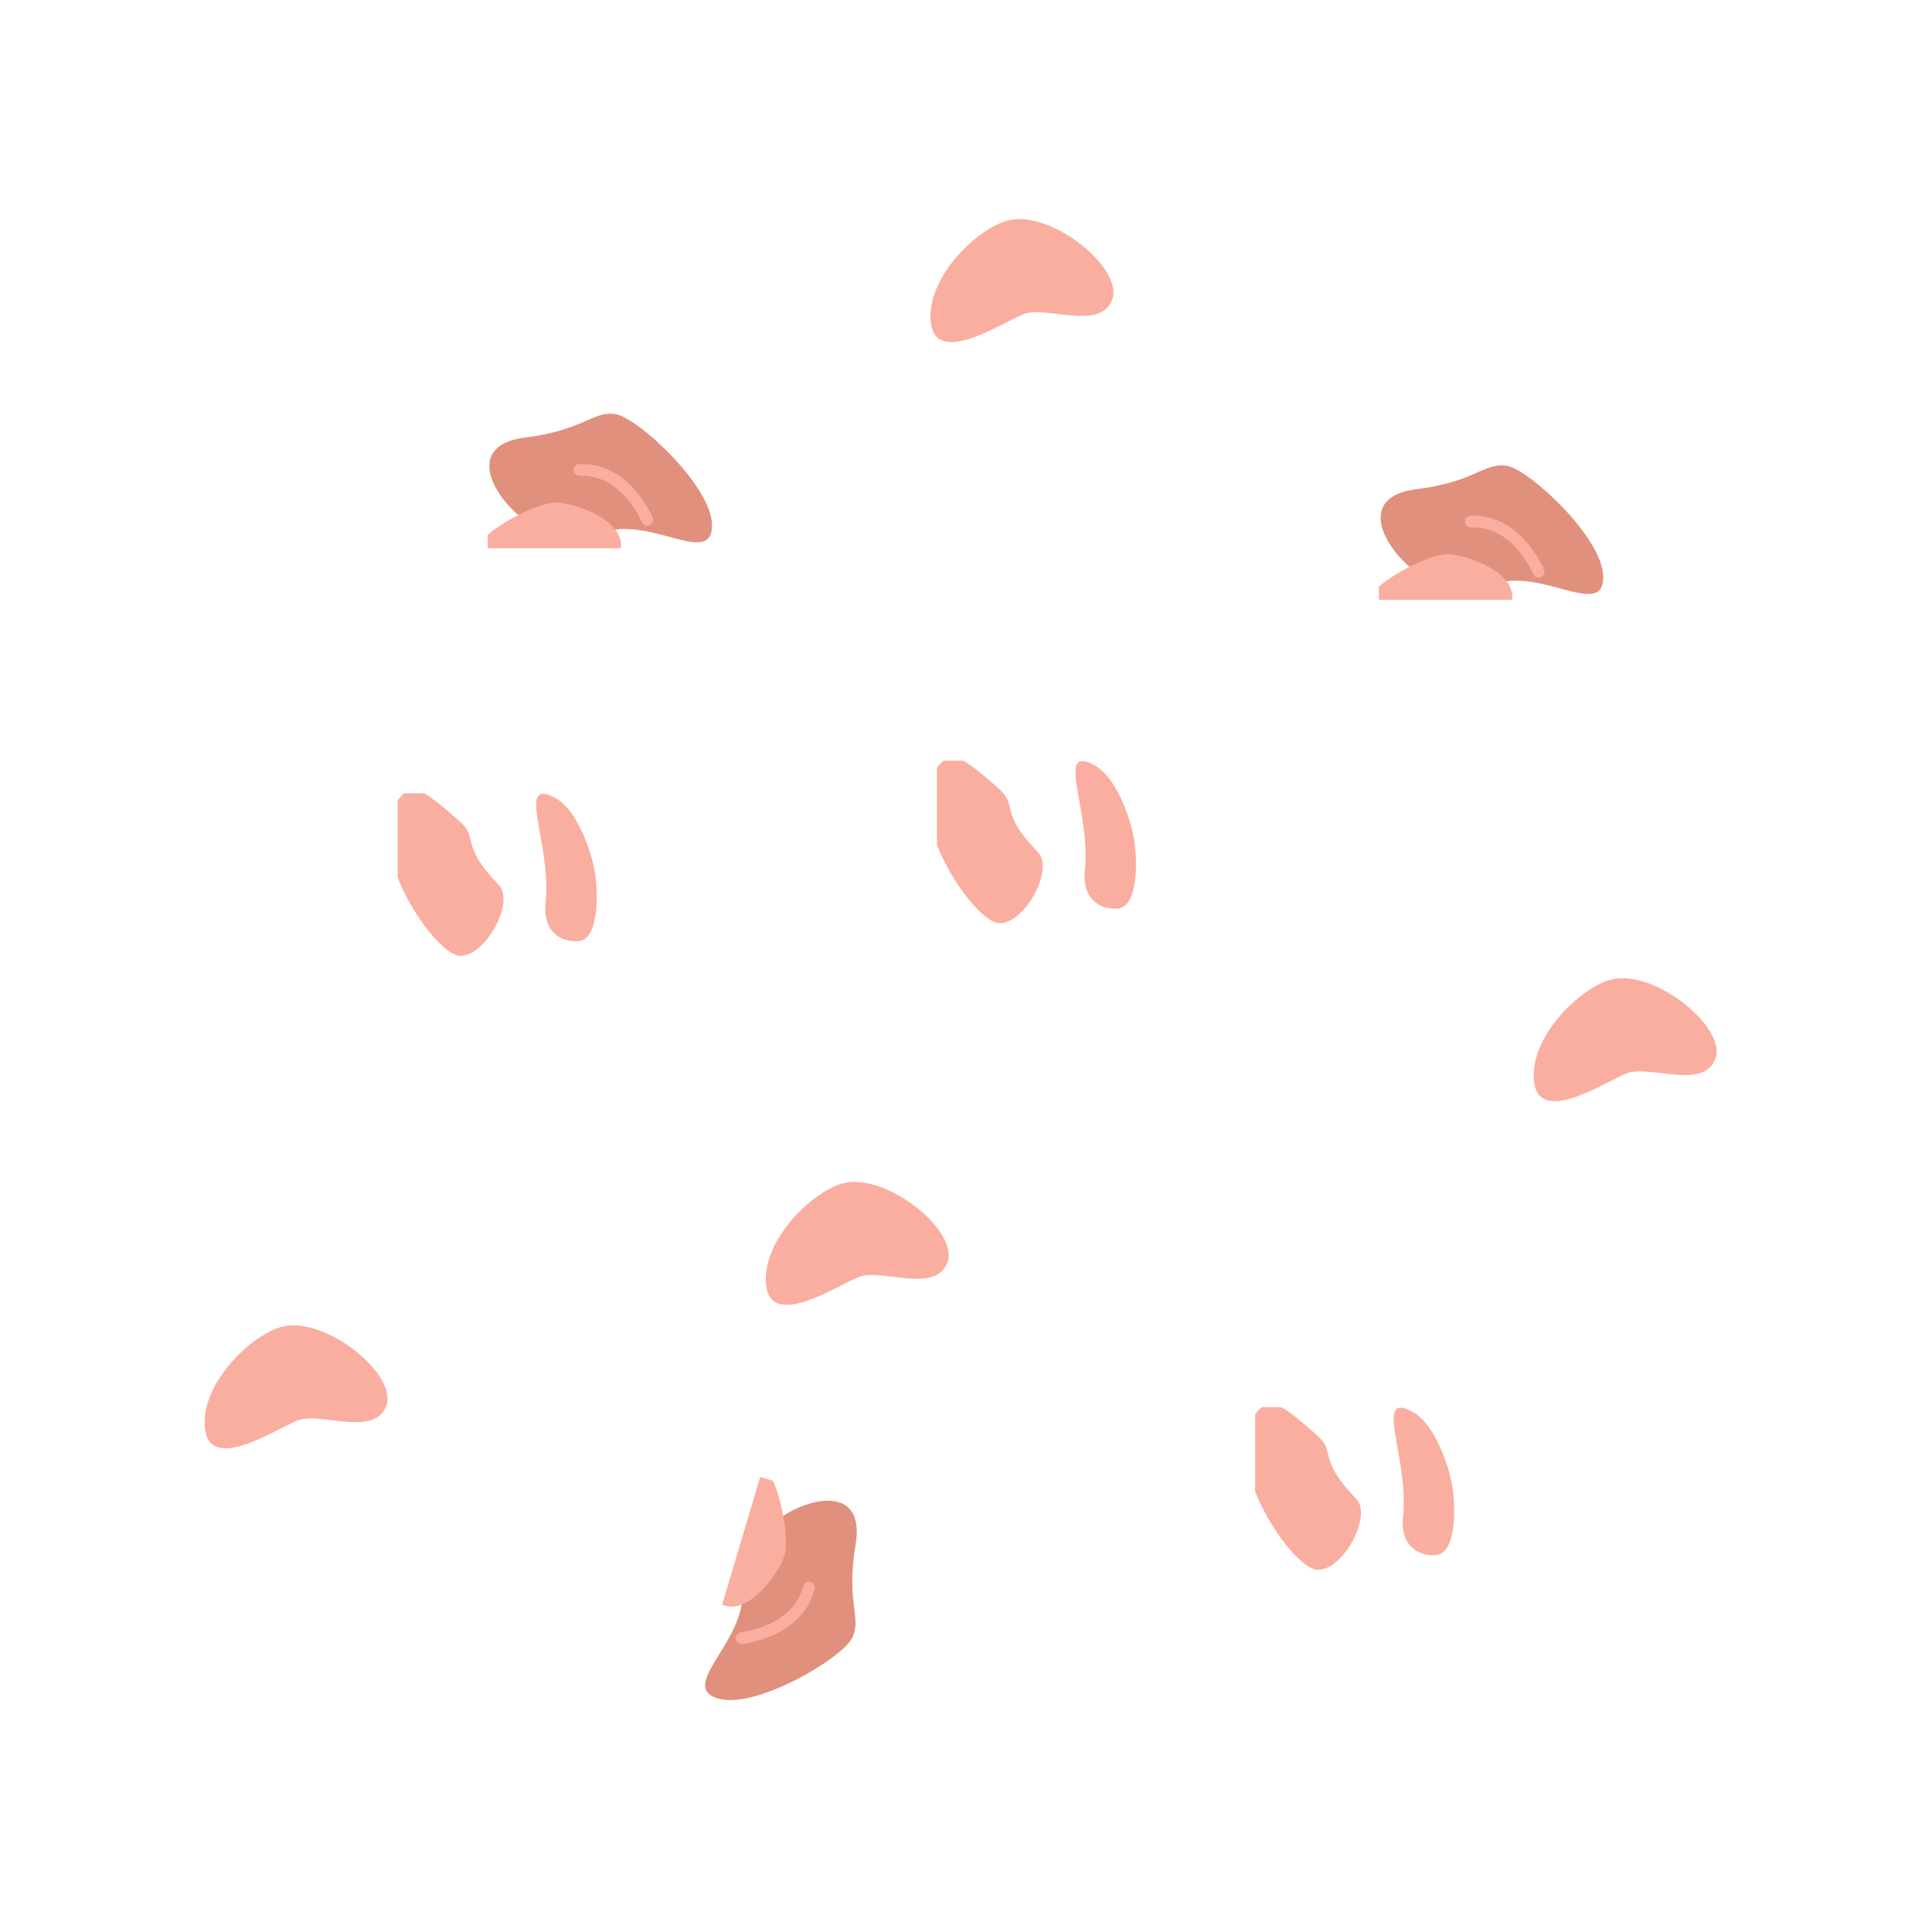 <svg xmlns="http://www.w3.org/2000/svg" xmlns:xlink="http://www.w3.org/1999/xlink" width="400" zoomAndPan="magnify" viewBox="0 0 300 300" height="400" preserveAspectRatio="xMidYMid meet" version="1.0"><defs><clipPath id="79849cd454"><path d="M 214.117 72 L 249 72 L 249 93 L 214.117 93 Z M 214.117 72 " clip-rule="nonzero"/></clipPath><clipPath id="367e8cf0a8"><path d="M 214.117 86 L 235 86 L 235 93.152 L 214.117 93.152 Z M 214.117 86 " clip-rule="nonzero"/></clipPath><clipPath id="1213677ae1"><path d="M 214.117 71.402 L 215 71.402 L 215 76 L 214.117 76 Z M 214.117 71.402 " clip-rule="nonzero"/></clipPath><clipPath id="9105f869c7"><path d="M 216 93 L 224 93 L 224 93.152 L 216 93.152 Z M 216 93 " clip-rule="nonzero"/></clipPath><clipPath id="8840fb90ef"><path d="M 61 202 L 64 202 L 64 230 L 61 230 Z M 61 202 " clip-rule="nonzero"/></clipPath><clipPath id="1b33bd76b8"><path d="M 30 205.555 L 61.316 202.145 L 63.914 226.004 L 32.598 229.414 Z M 30 205.555 " clip-rule="nonzero"/></clipPath><clipPath id="0d9a271464"><path d="M 72.113 204.703 L 61.207 239.012 L 23.324 226.973 L 34.23 192.664 Z M 72.113 204.703 " clip-rule="nonzero"/></clipPath><clipPath id="a25766ee96"><path d="M 168.398 181.848 L 130.23 301.926 L 11.578 264.211 L 49.75 144.129 Z M 168.398 181.848 " clip-rule="nonzero"/></clipPath><clipPath id="ac55a0007a"><path d="M 31 205 L 61 205 L 61 225 L 31 225 Z M 31 205 " clip-rule="nonzero"/></clipPath><clipPath id="b0ef8f8566"><path d="M 30 205.555 L 61.316 202.145 L 63.914 226.004 L 32.598 229.414 Z M 30 205.555 " clip-rule="nonzero"/></clipPath><clipPath id="b7feb2a0b5"><path d="M 72.113 204.703 L 61.207 239.012 L 23.324 226.973 L 34.23 192.664 Z M 72.113 204.703 " clip-rule="nonzero"/></clipPath><clipPath id="b213e416c1"><path d="M 168.398 181.848 L 130.23 301.926 L 11.578 264.211 L 49.75 144.129 Z M 168.398 181.848 " clip-rule="nonzero"/></clipPath><clipPath id="653509c9c7"><path d="M 57 227 L 64 227 L 64 230 L 57 230 Z M 57 227 " clip-rule="nonzero"/></clipPath><clipPath id="875b1133a7"><path d="M 30 205.555 L 61.316 202.145 L 63.914 226.004 L 32.598 229.414 Z M 30 205.555 " clip-rule="nonzero"/></clipPath><clipPath id="b115bf4e6e"><path d="M 72.113 204.703 L 61.207 239.012 L 23.324 226.973 L 34.23 192.664 Z M 72.113 204.703 " clip-rule="nonzero"/></clipPath><clipPath id="2563c31152"><path d="M 168.398 181.848 L 130.23 301.926 L 11.578 264.211 L 49.75 144.129 Z M 168.398 181.848 " clip-rule="nonzero"/></clipPath><clipPath id="9afd4d42a0"><path d="M 39 211 L 53 211 L 53 217 L 39 217 Z M 39 211 " clip-rule="nonzero"/></clipPath><clipPath id="6abcea08ef"><path d="M 30 205.555 L 61.316 202.145 L 63.914 226.004 L 32.598 229.414 Z M 30 205.555 " clip-rule="nonzero"/></clipPath><clipPath id="4a768cc4a6"><path d="M 72.113 204.703 L 61.207 239.012 L 23.324 226.973 L 34.23 192.664 Z M 72.113 204.703 " clip-rule="nonzero"/></clipPath><clipPath id="f2ee6b0431"><path d="M 168.398 181.848 L 130.23 301.926 L 11.578 264.211 L 49.75 144.129 Z M 168.398 181.848 " clip-rule="nonzero"/></clipPath><clipPath id="fa14e8135c"><path d="M 61.75 123.184 L 79 123.184 L 79 149 L 61.75 149 Z M 61.75 123.184 " clip-rule="nonzero"/></clipPath><clipPath id="941a563d15"><path d="M 107.055 127.559 L 90.984 163.914 L 51.199 146.324 L 67.27 109.969 Z M 107.055 127.559 " clip-rule="nonzero"/></clipPath><clipPath id="595a9b4379"><path d="M 221.781 84.598 L 168.406 205.324 L 48.363 152.25 L 101.738 31.523 Z M 221.781 84.598 " clip-rule="nonzero"/></clipPath><clipPath id="58770823fb"><path d="M 83 123.184 L 93 123.184 L 93 147 L 83 147 Z M 83 123.184 " clip-rule="nonzero"/></clipPath><clipPath id="6ed5bef7b2"><path d="M 107.055 127.559 L 90.984 163.914 L 51.199 146.324 L 67.27 109.969 Z M 107.055 127.559 " clip-rule="nonzero"/></clipPath><clipPath id="7e8c20b8d9"><path d="M 221.781 84.598 L 168.406 205.324 L 48.363 152.25 L 101.738 31.523 Z M 221.781 84.598 " clip-rule="nonzero"/></clipPath><clipPath id="63c53b1395"><path d="M 194.895 218.516 L 212 218.516 L 212 244 L 194.895 244 Z M 194.895 218.516 " clip-rule="nonzero"/></clipPath><clipPath id="6e9cbc858f"><path d="M 240.203 222.891 L 224.129 259.246 L 184.344 241.656 L 200.418 205.301 Z M 240.203 222.891 " clip-rule="nonzero"/></clipPath><clipPath id="5a09b21940"><path d="M 354.926 179.93 L 301.551 300.656 L 181.508 247.586 L 234.883 126.855 Z M 354.926 179.93 " clip-rule="nonzero"/></clipPath><clipPath id="f65075d894"><path d="M 216 218.516 L 226 218.516 L 226 242 L 216 242 Z M 216 218.516 " clip-rule="nonzero"/></clipPath><clipPath id="46feec4603"><path d="M 240.203 222.891 L 224.129 259.246 L 184.344 241.656 L 200.418 205.301 Z M 240.203 222.891 " clip-rule="nonzero"/></clipPath><clipPath id="c4868b9afd"><path d="M 354.926 179.93 L 301.551 300.656 L 181.508 247.586 L 234.883 126.855 Z M 354.926 179.93 " clip-rule="nonzero"/></clipPath><clipPath id="c4bb6e2bcb"><path d="M 109 233 L 134 233 L 134 264 L 109 264 Z M 109 233 " clip-rule="nonzero"/></clipPath><clipPath id="5b897e1e94"><path d="M 138.887 235.562 L 128.602 270.062 L 107.758 263.848 L 118.043 229.348 Z M 138.887 235.562 " clip-rule="nonzero"/></clipPath><clipPath id="922557a278"><path d="M 139.105 235.516 L 128.605 270.734 L 107.043 264.305 L 117.543 229.086 Z M 139.105 235.516 " clip-rule="nonzero"/></clipPath><clipPath id="5ac030e7a8"><path d="M 202.18 175.918 L 169.613 285.168 L 61.086 252.816 L 93.648 143.566 Z M 202.18 175.918 " clip-rule="nonzero"/></clipPath><clipPath id="e9216d4ef1"><path d="M 107 229 L 123 229 L 123 250 L 107 250 Z M 107 229 " clip-rule="nonzero"/></clipPath><clipPath id="c223d92e4e"><path d="M 138.887 235.562 L 128.602 270.062 L 107.758 263.848 L 118.043 229.348 Z M 138.887 235.562 " clip-rule="nonzero"/></clipPath><clipPath id="d7c81bfff3"><path d="M 139.105 235.516 L 128.605 270.734 L 107.043 264.305 L 117.543 229.086 Z M 139.105 235.516 " clip-rule="nonzero"/></clipPath><clipPath id="b91f792912"><path d="M 202.18 175.918 L 169.613 285.168 L 61.086 252.816 L 93.648 143.566 Z M 202.18 175.918 " clip-rule="nonzero"/></clipPath><clipPath id="7d7a389c4f"><path d="M 136 229 L 139 229 L 139 244 L 136 244 Z M 136 229 " clip-rule="nonzero"/></clipPath><clipPath id="61b4819365"><path d="M 138.887 235.562 L 128.602 270.062 L 107.758 263.848 L 118.043 229.348 Z M 138.887 235.562 " clip-rule="nonzero"/></clipPath><clipPath id="d0bb8549ac"><path d="M 139.105 235.516 L 128.605 270.734 L 107.043 264.305 L 117.543 229.086 Z M 139.105 235.516 " clip-rule="nonzero"/></clipPath><clipPath id="04cc028e7b"><path d="M 202.18 175.918 L 169.613 285.168 L 61.086 252.816 L 93.648 143.566 Z M 202.18 175.918 " clip-rule="nonzero"/></clipPath><clipPath id="6180382411"><path d="M 107 229 L 116 229 L 116 238 L 107 238 Z M 107 229 " clip-rule="nonzero"/></clipPath><clipPath id="a050f6ced4"><path d="M 138.887 235.562 L 128.602 270.062 L 107.758 263.848 L 118.043 229.348 Z M 138.887 235.562 " clip-rule="nonzero"/></clipPath><clipPath id="49d06ec1e3"><path d="M 139.105 235.516 L 128.605 270.734 L 107.043 264.305 L 117.543 229.086 Z M 139.105 235.516 " clip-rule="nonzero"/></clipPath><clipPath id="3c4ec4799a"><path d="M 202.18 175.918 L 169.613 285.168 L 61.086 252.816 L 93.648 143.566 Z M 202.18 175.918 " clip-rule="nonzero"/></clipPath><clipPath id="0f12311843"><path d="M 114 245 L 127 245 L 127 256 L 114 256 Z M 114 245 " clip-rule="nonzero"/></clipPath><clipPath id="d36b87452f"><path d="M 138.887 235.562 L 128.602 270.062 L 107.758 263.848 L 118.043 229.348 Z M 138.887 235.562 " clip-rule="nonzero"/></clipPath><clipPath id="bf69211f7a"><path d="M 139.105 235.516 L 128.605 270.734 L 107.043 264.305 L 117.543 229.086 Z M 139.105 235.516 " clip-rule="nonzero"/></clipPath><clipPath id="47011f8bc9"><path d="M 202.18 175.918 L 169.613 285.168 L 61.086 252.816 L 93.648 143.566 Z M 202.18 175.918 " clip-rule="nonzero"/></clipPath><clipPath id="a5f31c8efd"><path d="M 148 179 L 152 179 L 152 208 L 148 208 Z M 148 179 " clip-rule="nonzero"/></clipPath><clipPath id="44444149f7"><path d="M 117.137 183.285 L 148.453 179.875 L 151.051 203.734 L 119.738 207.145 Z M 117.137 183.285 " clip-rule="nonzero"/></clipPath><clipPath id="4c0650314b"><path d="M 159.25 182.434 L 148.344 216.742 L 110.465 204.699 L 121.367 170.391 Z M 159.25 182.434 " clip-rule="nonzero"/></clipPath><clipPath id="be8f997550"><path d="M 255.539 159.574 L 217.367 279.656 L 98.719 241.938 L 136.887 121.859 Z M 255.539 159.574 " clip-rule="nonzero"/></clipPath><clipPath id="5699b974d8"><path d="M 118 183 L 148 183 L 148 203 L 118 203 Z M 118 183 " clip-rule="nonzero"/></clipPath><clipPath id="9bba876484"><path d="M 117.137 183.285 L 148.453 179.875 L 151.051 203.734 L 119.738 207.145 Z M 117.137 183.285 " clip-rule="nonzero"/></clipPath><clipPath id="dd39909061"><path d="M 159.25 182.434 L 148.344 216.742 L 110.465 204.699 L 121.367 170.391 Z M 159.25 182.434 " clip-rule="nonzero"/></clipPath><clipPath id="e920b1c214"><path d="M 255.539 159.574 L 217.367 279.656 L 98.719 241.938 L 136.887 121.859 Z M 255.539 159.574 " clip-rule="nonzero"/></clipPath><clipPath id="a6a1d15191"><path d="M 145 205 L 152 205 L 152 208 L 145 208 Z M 145 205 " clip-rule="nonzero"/></clipPath><clipPath id="bb84eba07f"><path d="M 117.137 183.285 L 148.453 179.875 L 151.051 203.734 L 119.738 207.145 Z M 117.137 183.285 " clip-rule="nonzero"/></clipPath><clipPath id="b9529b299d"><path d="M 159.25 182.434 L 148.344 216.742 L 110.465 204.699 L 121.367 170.391 Z M 159.25 182.434 " clip-rule="nonzero"/></clipPath><clipPath id="436c63d22e"><path d="M 255.539 159.574 L 217.367 279.656 L 98.719 241.938 L 136.887 121.859 Z M 255.539 159.574 " clip-rule="nonzero"/></clipPath><clipPath id="e80940de9e"><path d="M 151 181 L 152 181 L 152 195 L 151 195 Z M 151 181 " clip-rule="nonzero"/></clipPath><clipPath id="dff01d774b"><path d="M 117.137 183.285 L 148.453 179.875 L 151.051 203.734 L 119.738 207.145 Z M 117.137 183.285 " clip-rule="nonzero"/></clipPath><clipPath id="6cf4c5e245"><path d="M 159.25 182.434 L 148.344 216.742 L 110.465 204.699 L 121.367 170.391 Z M 159.25 182.434 " clip-rule="nonzero"/></clipPath><clipPath id="c8dfb91adf"><path d="M 255.539 159.574 L 217.367 279.656 L 98.719 241.938 L 136.887 121.859 Z M 255.539 159.574 " clip-rule="nonzero"/></clipPath><clipPath id="82e12c2e46"><path d="M 127 189 L 141 189 L 141 195 L 127 195 Z M 127 189 " clip-rule="nonzero"/></clipPath><clipPath id="303c072baa"><path d="M 117.137 183.285 L 148.453 179.875 L 151.051 203.734 L 119.738 207.145 Z M 117.137 183.285 " clip-rule="nonzero"/></clipPath><clipPath id="2f915a01b6"><path d="M 159.25 182.434 L 148.344 216.742 L 110.465 204.699 L 121.367 170.391 Z M 159.25 182.434 " clip-rule="nonzero"/></clipPath><clipPath id="9121550e5f"><path d="M 255.539 159.574 L 217.367 279.656 L 98.719 241.938 L 136.887 121.859 Z M 255.539 159.574 " clip-rule="nonzero"/></clipPath><clipPath id="6f8267d523"><path d="M 267 148 L 271 148 L 271 176 L 267 176 Z M 267 148 " clip-rule="nonzero"/></clipPath><clipPath id="f4cc76717b"><path d="M 236.379 151.656 L 267.695 148.246 L 270.293 172.105 L 238.977 175.516 Z M 236.379 151.656 " clip-rule="nonzero"/></clipPath><clipPath id="c281f69726"><path d="M 278.492 150.805 L 267.586 185.113 L 229.703 173.074 L 240.609 138.766 Z M 278.492 150.805 " clip-rule="nonzero"/></clipPath><clipPath id="a461ebf2dd"><path d="M 374.777 127.949 L 336.609 248.027 L 217.957 210.312 L 256.129 90.234 Z M 374.777 127.949 " clip-rule="nonzero"/></clipPath><clipPath id="4e39d115a9"><path d="M 238 151 L 267 151 L 267 171 L 238 171 Z M 238 151 " clip-rule="nonzero"/></clipPath><clipPath id="bb1c8ab81c"><path d="M 236.379 151.656 L 267.695 148.246 L 270.293 172.105 L 238.977 175.516 Z M 236.379 151.656 " clip-rule="nonzero"/></clipPath><clipPath id="7f369fa26d"><path d="M 278.492 150.805 L 267.586 185.113 L 229.703 173.074 L 240.609 138.766 Z M 278.492 150.805 " clip-rule="nonzero"/></clipPath><clipPath id="3bc8c9e46d"><path d="M 374.777 127.949 L 336.609 248.027 L 217.957 210.312 L 256.129 90.234 Z M 374.777 127.949 " clip-rule="nonzero"/></clipPath><clipPath id="f6bfe4bc6c"><path d="M 264 173 L 271 173 L 271 176 L 264 176 Z M 264 173 " clip-rule="nonzero"/></clipPath><clipPath id="a7f8c0d176"><path d="M 236.379 151.656 L 267.695 148.246 L 270.293 172.105 L 238.977 175.516 Z M 236.379 151.656 " clip-rule="nonzero"/></clipPath><clipPath id="acae17fd0c"><path d="M 278.492 150.805 L 267.586 185.113 L 229.703 173.074 L 240.609 138.766 Z M 278.492 150.805 " clip-rule="nonzero"/></clipPath><clipPath id="845cea2f0a"><path d="M 374.777 127.949 L 336.609 248.027 L 217.957 210.312 L 256.129 90.234 Z M 374.777 127.949 " clip-rule="nonzero"/></clipPath><clipPath id="efccf4f441"><path d="M 270 149 L 271 149 L 271 164 L 270 164 Z M 270 149 " clip-rule="nonzero"/></clipPath><clipPath id="89580bc878"><path d="M 236.379 151.656 L 267.695 148.246 L 270.293 172.105 L 238.977 175.516 Z M 236.379 151.656 " clip-rule="nonzero"/></clipPath><clipPath id="1f5684a81b"><path d="M 278.492 150.805 L 267.586 185.113 L 229.703 173.074 L 240.609 138.766 Z M 278.492 150.805 " clip-rule="nonzero"/></clipPath><clipPath id="219f5f30ed"><path d="M 374.777 127.949 L 336.609 248.027 L 217.957 210.312 L 256.129 90.234 Z M 374.777 127.949 " clip-rule="nonzero"/></clipPath><clipPath id="bed78e75e6"><path d="M 246 157 L 260 157 L 260 163 L 246 163 Z M 246 157 " clip-rule="nonzero"/></clipPath><clipPath id="7cd8db56e3"><path d="M 236.379 151.656 L 267.695 148.246 L 270.293 172.105 L 238.977 175.516 Z M 236.379 151.656 " clip-rule="nonzero"/></clipPath><clipPath id="fc2f308297"><path d="M 278.492 150.805 L 267.586 185.113 L 229.703 173.074 L 240.609 138.766 Z M 278.492 150.805 " clip-rule="nonzero"/></clipPath><clipPath id="103752f38c"><path d="M 374.777 127.949 L 336.609 248.027 L 217.957 210.312 L 256.129 90.234 Z M 374.777 127.949 " clip-rule="nonzero"/></clipPath><clipPath id="640c8820df"><path d="M 173 30 L 177 30 L 177 58 L 173 58 Z M 173 30 " clip-rule="nonzero"/></clipPath><clipPath id="f3f6fa9007"><path d="M 142.711 33.781 L 174.027 30.371 L 176.625 54.23 L 145.312 57.641 Z M 142.711 33.781 " clip-rule="nonzero"/></clipPath><clipPath id="6b66a7d3be"><path d="M 184.824 32.93 L 173.918 67.238 L 136.035 55.195 L 146.941 20.887 Z M 184.824 32.93 " clip-rule="nonzero"/></clipPath><clipPath id="8a9d324a0b"><path d="M 281.113 10.07 L 242.941 130.152 L 124.293 92.434 L 162.461 -27.645 Z M 281.113 10.07 " clip-rule="nonzero"/></clipPath><clipPath id="ff33646b01"><path d="M 144 34 L 173 34 L 173 54 L 144 54 Z M 144 34 " clip-rule="nonzero"/></clipPath><clipPath id="cd6a8b2314"><path d="M 142.711 33.781 L 174.027 30.371 L 176.625 54.23 L 145.312 57.641 Z M 142.711 33.781 " clip-rule="nonzero"/></clipPath><clipPath id="49be44018c"><path d="M 184.824 32.93 L 173.918 67.238 L 136.035 55.195 L 146.941 20.887 Z M 184.824 32.93 " clip-rule="nonzero"/></clipPath><clipPath id="0b0efd1f9f"><path d="M 281.113 10.07 L 242.941 130.152 L 124.293 92.434 L 162.461 -27.645 Z M 281.113 10.07 " clip-rule="nonzero"/></clipPath><clipPath id="403098521e"><path d="M 170 55 L 177 55 L 177 58 L 170 58 Z M 170 55 " clip-rule="nonzero"/></clipPath><clipPath id="57aab554c5"><path d="M 142.711 33.781 L 174.027 30.371 L 176.625 54.23 L 145.312 57.641 Z M 142.711 33.781 " clip-rule="nonzero"/></clipPath><clipPath id="60d5768941"><path d="M 184.824 32.93 L 173.918 67.238 L 136.035 55.195 L 146.941 20.887 Z M 184.824 32.93 " clip-rule="nonzero"/></clipPath><clipPath id="595b79e9a8"><path d="M 281.113 10.07 L 242.941 130.152 L 124.293 92.434 L 162.461 -27.645 Z M 281.113 10.07 " clip-rule="nonzero"/></clipPath><clipPath id="eaf278bc26"><path d="M 176 31 L 177 31 L 177 46 L 176 46 Z M 176 31 " clip-rule="nonzero"/></clipPath><clipPath id="2b6068fbad"><path d="M 142.711 33.781 L 174.027 30.371 L 176.625 54.23 L 145.312 57.641 Z M 142.711 33.781 " clip-rule="nonzero"/></clipPath><clipPath id="3552f18c3a"><path d="M 184.824 32.93 L 173.918 67.238 L 136.035 55.195 L 146.941 20.887 Z M 184.824 32.93 " clip-rule="nonzero"/></clipPath><clipPath id="e11b6f18ce"><path d="M 281.113 10.07 L 242.941 130.152 L 124.293 92.434 L 162.461 -27.645 Z M 281.113 10.07 " clip-rule="nonzero"/></clipPath><clipPath id="e0b123a93a"><path d="M 152 39 L 166 39 L 166 45 L 152 45 Z M 152 39 " clip-rule="nonzero"/></clipPath><clipPath id="be6cd6e4f0"><path d="M 142.711 33.781 L 174.027 30.371 L 176.625 54.23 L 145.312 57.641 Z M 142.711 33.781 " clip-rule="nonzero"/></clipPath><clipPath id="8b98af7123"><path d="M 184.824 32.93 L 173.918 67.238 L 136.035 55.195 L 146.941 20.887 Z M 184.824 32.93 " clip-rule="nonzero"/></clipPath><clipPath id="775876ccde"><path d="M 281.113 10.07 L 242.941 130.152 L 124.293 92.434 L 162.461 -27.645 Z M 281.113 10.07 " clip-rule="nonzero"/></clipPath><clipPath id="199642fdcd"><path d="M 75.727 64 L 111 64 L 111 85 L 75.727 85 Z M 75.727 64 " clip-rule="nonzero"/></clipPath><clipPath id="228688e8bb"><path d="M 75.727 78 L 97 78 L 97 85.129 L 75.727 85.129 Z M 75.727 78 " clip-rule="nonzero"/></clipPath><clipPath id="a1d09a8fcd"><path d="M 75.727 63.379 L 76 63.379 L 76 68 L 75.727 68 Z M 75.727 63.379 " clip-rule="nonzero"/></clipPath><clipPath id="2a592c0e45"><path d="M 145.484 118.109 L 162 118.109 L 162 144 L 145.484 144 Z M 145.484 118.109 " clip-rule="nonzero"/></clipPath><clipPath id="2c3b3978c8"><path d="M 190.793 122.488 L 174.719 158.844 L 134.934 141.254 L 151.008 104.898 Z M 190.793 122.488 " clip-rule="nonzero"/></clipPath><clipPath id="72e5b05841"><path d="M 305.516 79.523 L 252.141 200.254 L 132.098 147.18 L 185.473 26.453 Z M 305.516 79.523 " clip-rule="nonzero"/></clipPath><clipPath id="f99b426b03"><path d="M 167 118.109 L 177 118.109 L 177 142 L 167 142 Z M 167 118.109 " clip-rule="nonzero"/></clipPath><clipPath id="79a8382820"><path d="M 190.793 122.488 L 174.719 158.844 L 134.934 141.254 L 151.008 104.898 Z M 190.793 122.488 " clip-rule="nonzero"/></clipPath><clipPath id="8ffb382fbf"><path d="M 305.516 79.523 L 252.141 200.254 L 132.098 147.18 L 185.473 26.453 Z M 305.516 79.523 " clip-rule="nonzero"/></clipPath></defs><g clip-path="url(#79849cd454)"><path fill="#e1907d" d="M 233.945 72.32 C 230.5 71.793 228.98 74.84 219.992 75.953 C 211 77.066 214.504 84.273 218.875 88.008 L 233.93 90.262 L 233.934 90.262 C 235.84 90.008 237.836 90.301 239.73 90.73 C 244.723 91.867 248.992 93.965 248.949 89.547 C 248.891 83.453 237.391 72.848 233.945 72.32 Z M 233.945 72.32 " fill-opacity="1" fill-rule="nonzero"/></g><g clip-path="url(#367e8cf0a8)"><path fill="#faae9f" d="M 217.641 107.066 C 214.094 110.848 208.184 109.746 207.129 107.066 C 205.734 103.5 212.125 92.969 214.094 91.117 C 215.047 90.227 216.891 89.02 218.875 88.008 C 221 86.922 223.281 86.062 224.777 86.062 C 226.719 86.062 231.848 87.562 233.93 90.262 L 233.934 90.262 C 234.957 91.586 235.246 93.203 234.062 95.07 C 230.473 100.738 224.691 99.551 217.641 107.066 Z M 217.641 107.066 " fill-opacity="1" fill-rule="nonzero"/></g><g clip-path="url(#1213677ae1)"><path fill="#faae9f" d="M 214.383 68.648 C 214.449 69.562 211.945 72.145 208.734 75.348 L 208.73 75.348 C 202.941 62.719 208.363 44.484 202.219 43.945 C 204.078 42.039 206.418 39.902 209.281 37.5 C 210.105 36.805 210.816 36.094 211.367 35.383 C 212.793 37.691 210.602 47.574 210.602 53.887 C 210.602 60.199 214.223 66.418 214.383 68.648 Z M 214.383 68.648 " fill-opacity="1" fill-rule="nonzero"/></g><g clip-path="url(#9105f869c7)"><path fill="#e1907d" d="M 221.609 93.816 C 216.723 98.555 216.258 103.066 216.414 105.336 C 216.445 105.812 216.844 106.18 217.316 106.18 C 217.336 106.18 217.355 106.18 217.379 106.18 C 217.879 106.145 218.254 105.711 218.219 105.211 C 218.082 103.258 218.508 99.352 222.867 95.121 C 223.227 94.773 223.238 94.199 222.891 93.836 C 222.543 93.477 221.969 93.469 221.609 93.816 Z M 221.609 93.816 " fill-opacity="1" fill-rule="nonzero"/></g><path fill="#faae9f" d="M 239.738 88.363 C 238.215 85.176 234.707 79.859 228.336 80.082 C 227.836 80.102 227.445 80.523 227.465 81.023 C 227.48 81.523 227.895 81.914 228.402 81.898 C 233.734 81.711 236.773 86.359 238.105 89.148 C 238.262 89.477 238.586 89.664 238.922 89.664 C 239.055 89.664 239.188 89.637 239.316 89.574 C 239.766 89.359 239.957 88.816 239.738 88.363 Z M 239.738 88.363 " fill-opacity="1" fill-rule="nonzero"/><g clip-path="url(#8840fb90ef)"><g clip-path="url(#1b33bd76b8)"><g clip-path="url(#0d9a271464)"><g clip-path="url(#a25766ee96)"><path fill="#e1907d" d="M 136.164 255.672 C 113.758 242.414 89.473 224.355 64.203 203.762 C 62.078 202.359 60.609 201.414 61.125 199.438 C 61.422 198.293 61.766 197.215 62.148 196.195 C 66.992 183.168 77.938 179.867 82.328 177.16 C 87.062 174.242 101.184 166.957 103.984 166.133 C 106.785 165.309 116.426 166.156 135.562 172.238 C 141.277 174.055 146.348 179.246 148.676 182.055 C 149.535 183.09 150.023 183.805 150.023 183.895 C 150.082 190.785 150.332 208.828 150.332 208.828 C 150.332 208.828 144.746 231.918 146.34 240.746 C 147.508 247.203 140.887 254.113 136.164 255.672 Z M 136.164 255.672 " fill-opacity="1" fill-rule="nonzero"/></g></g></g></g><g clip-path="url(#ac55a0007a)"><g clip-path="url(#b0ef8f8566)"><g clip-path="url(#b7feb2a0b5)"><g clip-path="url(#b213e416c1)"><path fill="#faae9f" d="M 46.18 220.578 C 42.684 222.008 32.52 228.781 31.816 221.75 C 31.109 214.723 39.289 207.012 43.984 205.965 C 50.754 204.453 61.934 213.602 59.949 218.406 C 57.965 223.211 49.676 219.152 46.18 220.578 Z M 46.18 220.578 " fill-opacity="1" fill-rule="nonzero"/></g></g></g></g><g clip-path="url(#653509c9c7)"><g clip-path="url(#875b1133a7)"><g clip-path="url(#b115bf4e6e)"><g clip-path="url(#2563c31152)"><path fill="#faae9f" d="M 58.965 238.41 C 56.191 233.414 59.324 227.551 62.484 227.336 C 66.691 227.051 75.582 237.289 76.859 239.984 C 77.477 241.281 78.121 243.629 78.52 246.051 C 78.945 248.652 79.082 251.344 78.582 252.922 C 77.93 254.965 74.641 259.867 71.113 261.164 C 69.383 261.805 67.594 261.57 66.035 259.703 C 61.297 254.031 64.477 248.34 58.965 238.41 Z M 58.965 238.41 " fill-opacity="1" fill-rule="nonzero"/></g></g></g></g><g clip-path="url(#9afd4d42a0)"><g clip-path="url(#6abcea08ef)"><g clip-path="url(#4a768cc4a6)"><g clip-path="url(#f2ee6b0431)"><path fill="#faae9f" d="M 41.57 216.203 C 45.91 212.844 46.316 213.066 51.297 215.797 L 51.398 215.855 C 51.883 216.121 52.492 215.941 52.754 215.457 C 53.02 214.973 52.844 214.363 52.359 214.098 L 52.258 214.043 C 46.863 211.086 45.543 210.602 40.352 214.621 C 40.184 214.75 40.07 214.922 40.012 215.109 C 39.914 215.41 39.965 215.754 40.172 216.023 C 40.508 216.461 41.137 216.539 41.57 216.203 Z M 41.57 216.203 " fill-opacity="1" fill-rule="nonzero"/></g></g></g></g><g clip-path="url(#fa14e8135c)"><g clip-path="url(#941a563d15)"><g clip-path="url(#595a9b4379)"><path fill="#faae9f" d="M 71.418 148.418 C 67.48 148.266 57.082 132.547 61.07 125.398 C 63.625 120.82 65.504 122.426 71.238 127.418 C 74.52 130.273 71.227 130.996 77.445 137.406 C 80.016 140.062 75.363 148.574 71.418 148.418 Z M 71.418 148.418 " fill-opacity="1" fill-rule="nonzero"/></g></g></g><g clip-path="url(#58770823fb)"><g clip-path="url(#6ed5bef7b2)"><g clip-path="url(#7e8c20b8d9)"><path fill="#faae9f" d="M 89.816 146.148 C 86.773 146.355 84.25 144.352 84.715 140.18 C 85.727 131.09 79.867 120.258 86.402 124.016 C 89.602 125.855 91.938 132.281 92.43 135.828 C 92.922 139.371 92.859 145.941 89.816 146.148 Z M 89.816 146.148 " fill-opacity="1" fill-rule="nonzero"/></g></g></g><g clip-path="url(#63c53b1395)"><g clip-path="url(#6e9cbc858f)"><g clip-path="url(#5a09b21940)"><path fill="#faae9f" d="M 204.566 243.754 C 200.625 243.602 190.23 227.883 194.215 220.734 C 196.77 216.152 198.648 217.762 204.383 222.754 C 207.664 225.609 204.371 226.328 210.59 232.742 C 213.164 235.395 208.508 243.906 204.566 243.754 Z M 204.566 243.754 " fill-opacity="1" fill-rule="nonzero"/></g></g></g><g clip-path="url(#f65075d894)"><g clip-path="url(#46feec4603)"><g clip-path="url(#c4868b9afd)"><path fill="#faae9f" d="M 222.961 241.484 C 219.918 241.691 217.398 239.684 217.859 235.512 C 218.871 226.422 213.016 215.59 219.547 219.348 C 222.746 221.188 225.082 227.617 225.574 231.16 C 226.066 234.707 226.004 241.273 222.961 241.484 Z M 222.961 241.484 " fill-opacity="1" fill-rule="nonzero"/></g></g></g><g clip-path="url(#c4bb6e2bcb)"><g clip-path="url(#5b897e1e94)"><g clip-path="url(#922557a278)"><g clip-path="url(#5ac030e7a8)"><path fill="#e1907d" d="M 132.344 254.301 C 133.832 251.148 131.344 248.824 132.848 239.891 C 134.352 230.957 126.441 232.254 121.617 235.375 L 115.152 249.16 L 115.152 249.164 C 114.852 251.062 114 252.895 113.047 254.586 C 110.531 259.047 107.301 262.539 111.547 263.758 C 117.406 265.445 130.852 257.453 132.344 254.301 Z M 132.344 254.301 " fill-opacity="1" fill-rule="nonzero"/></g></g></g></g><g clip-path="url(#e9216d4ef1)"><g clip-path="url(#c223d92e4e)"><g clip-path="url(#d7c81bfff3)"><g clip-path="url(#b91f792912)"><path fill="#faae9f" d="M 103.703 228.75 C 101.094 224.273 103.836 218.922 106.707 218.68 C 110.523 218.355 118.789 227.488 120 229.906 C 120.582 231.07 121.211 233.188 121.617 235.375 C 122.047 237.723 122.219 240.156 121.793 241.59 C 121.238 243.449 118.336 247.934 115.152 249.16 L 115.152 249.164 C 113.59 249.766 111.961 249.582 110.508 247.914 C 106.102 242.855 108.891 237.656 103.703 228.75 Z M 103.703 228.75 " fill-opacity="1" fill-rule="nonzero"/></g></g></g></g><g clip-path="url(#7d7a389c4f)"><g clip-path="url(#61b4819365)"><g clip-path="url(#d0bb8549ac)"><g clip-path="url(#04cc028e7b)"><path fill="#faae9f" d="M 141.449 236.602 C 140.555 236.402 138.797 233.27 136.641 229.273 L 136.645 229.273 C 150.402 227.332 166.328 237.734 168.598 232 C 169.895 234.328 171.273 237.18 172.758 240.613 C 173.188 241.602 173.668 242.484 174.191 243.215 C 171.57 243.922 162.727 239 156.676 237.195 C 150.625 235.391 143.633 237.086 141.449 236.602 Z M 141.449 236.602 " fill-opacity="1" fill-rule="nonzero"/></g></g></g></g><g clip-path="url(#6180382411)"><g clip-path="url(#a050f6ced4)"><g clip-path="url(#49d06ec1e3)"><g clip-path="url(#3c4ec4799a)"><path fill="#e1907d" d="M 115.266 236.34 C 112.121 230.301 107.93 228.566 105.711 228.066 C 105.246 227.961 104.781 228.238 104.645 228.691 C 104.641 228.711 104.633 228.73 104.629 228.754 C 104.52 229.238 104.828 229.723 105.316 229.832 C 107.227 230.262 110.848 231.785 113.656 237.172 C 113.887 237.617 114.434 237.789 114.879 237.559 C 115.324 237.328 115.5 236.785 115.266 236.34 Z M 115.266 236.34 " fill-opacity="1" fill-rule="nonzero"/></g></g></g></g><g clip-path="url(#0f12311843)"><g clip-path="url(#d36b87452f)"><g clip-path="url(#bf69211f7a)"><g clip-path="url(#47011f8bc9)"><path fill="#faae9f" d="M 115.312 255.27 C 118.805 254.719 124.902 252.875 126.504 246.707 C 126.629 246.223 126.34 245.73 125.855 245.605 C 125.367 245.477 124.879 245.762 124.746 246.25 C 123.406 251.414 118.082 253 115.027 253.48 C 114.668 253.539 114.395 253.793 114.301 254.117 C 114.262 254.242 114.25 254.379 114.273 254.516 C 114.352 255.012 114.816 255.348 115.312 255.27 Z M 115.312 255.27 " fill-opacity="1" fill-rule="nonzero"/></g></g></g></g><g clip-path="url(#a5f31c8efd)"><g clip-path="url(#44444149f7)"><g clip-path="url(#4c0650314b)"><g clip-path="url(#be8f997550)"><path fill="#e1907d" d="M 223.305 233.402 C 200.895 220.145 176.613 202.086 151.34 181.492 C 149.215 180.086 147.746 179.145 148.262 177.168 C 148.562 176.023 148.906 174.945 149.285 173.926 C 154.129 160.895 165.078 157.594 169.469 154.891 C 174.203 151.973 188.324 144.688 191.121 143.863 C 193.922 143.039 203.562 143.883 222.703 149.969 C 228.414 151.781 233.488 156.977 235.812 159.781 C 236.676 160.82 237.16 161.531 237.16 161.625 C 237.219 168.516 237.473 186.559 237.473 186.559 C 237.473 186.559 231.883 209.648 233.48 218.473 C 234.648 224.93 228.023 231.844 223.305 233.402 Z M 223.305 233.402 " fill-opacity="1" fill-rule="nonzero"/></g></g></g></g><g clip-path="url(#5699b974d8)"><g clip-path="url(#9bba876484)"><g clip-path="url(#dd39909061)"><g clip-path="url(#e920b1c214)"><path fill="#faae9f" d="M 133.32 198.309 C 129.82 199.734 119.66 206.512 118.957 199.48 C 118.25 192.453 126.426 184.742 131.121 183.691 C 137.895 182.184 149.07 191.328 147.086 196.133 C 145.105 200.938 136.812 196.879 133.32 198.309 Z M 133.32 198.309 " fill-opacity="1" fill-rule="nonzero"/></g></g></g></g><g clip-path="url(#a6a1d15191)"><g clip-path="url(#bb84eba07f)"><g clip-path="url(#b9529b299d)"><g clip-path="url(#436c63d22e)"><path fill="#faae9f" d="M 146.102 216.137 C 143.332 211.141 146.461 205.281 149.621 205.066 C 153.828 204.781 162.719 215.02 164 217.711 C 164.613 219.008 165.262 221.355 165.656 223.781 C 166.082 226.383 166.219 229.074 165.719 230.648 C 165.07 232.691 161.781 237.598 158.254 238.891 L 158.254 238.895 C 156.52 239.531 154.73 239.301 153.172 237.434 C 148.438 231.762 151.617 226.066 146.102 216.137 Z M 146.102 216.137 " fill-opacity="1" fill-rule="nonzero"/></g></g></g></g><g clip-path="url(#e80940de9e)"><g clip-path="url(#dff01d774b)"><g clip-path="url(#6cf4c5e245)"><g clip-path="url(#c8dfb91adf)"><path fill="#faae9f" d="M 161.75 192.012 C 160.336 191.016 159.129 189.895 158.117 188.168 C 156.039 184.621 153.387 182.844 151.34 181.492 C 164.109 185.359 184.273 187.562 184.273 187.562 L 189.625 194.996 C 179.359 194.57 170.582 190.781 161.75 192.012 Z M 161.75 192.012 " fill-opacity="1" fill-rule="nonzero"/></g></g></g></g><g clip-path="url(#82e12c2e46)"><g clip-path="url(#303c072baa)"><g clip-path="url(#2f915a01b6)"><g clip-path="url(#9121550e5f)"><path fill="#faae9f" d="M 128.711 193.93 C 133.047 190.574 133.453 190.797 138.434 193.527 L 138.539 193.582 C 139.023 193.848 139.629 193.672 139.895 193.188 C 140.16 192.699 139.98 192.094 139.5 191.828 L 139.395 191.77 C 134.004 188.816 132.68 188.328 127.488 192.348 C 127.324 192.477 127.207 192.648 127.148 192.836 C 127.055 193.141 127.102 193.48 127.309 193.75 C 127.648 194.188 128.273 194.27 128.711 193.93 Z M 128.711 193.93 " fill-opacity="1" fill-rule="nonzero"/></g></g></g></g><g clip-path="url(#6f8267d523)"><g clip-path="url(#f4cc76717b)"><g clip-path="url(#c281f69726)"><g clip-path="url(#a461ebf2dd)"><path fill="#e1907d" d="M 342.547 201.773 C 320.137 188.516 295.852 170.457 270.582 149.863 C 268.457 148.461 266.988 147.516 267.504 145.539 C 267.801 144.395 268.145 143.316 268.527 142.297 C 273.371 129.27 284.316 125.969 288.707 123.262 C 293.441 120.344 307.562 113.059 310.363 112.234 C 313.164 111.41 322.805 112.258 341.945 118.34 C 347.656 120.156 352.727 125.348 355.055 128.156 C 355.914 129.191 356.402 129.906 356.402 129.996 C 356.461 136.887 356.715 154.93 356.715 154.93 C 356.715 154.93 351.125 178.02 352.719 186.848 C 353.887 193.305 347.266 200.215 342.547 201.773 Z M 342.547 201.773 " fill-opacity="1" fill-rule="nonzero"/></g></g></g></g><g clip-path="url(#4e39d115a9)"><g clip-path="url(#bb1c8ab81c)"><g clip-path="url(#7f369fa26d)"><g clip-path="url(#3bc8c9e46d)"><path fill="#faae9f" d="M 252.559 166.68 C 249.062 168.109 238.898 174.883 238.195 167.852 C 237.488 160.824 245.668 153.113 250.363 152.066 C 257.133 150.555 268.312 159.703 266.328 164.508 C 264.344 169.312 256.055 165.254 252.559 166.68 Z M 252.559 166.68 " fill-opacity="1" fill-rule="nonzero"/></g></g></g></g><g clip-path="url(#f6bfe4bc6c)"><g clip-path="url(#a7f8c0d176)"><g clip-path="url(#acae17fd0c)"><g clip-path="url(#845cea2f0a)"><path fill="#faae9f" d="M 265.344 184.512 C 262.57 179.516 265.703 173.652 268.863 173.438 C 273.07 173.152 281.961 183.391 283.238 186.086 C 283.855 187.383 284.5 189.73 284.898 192.152 C 285.324 194.754 285.461 197.445 284.961 199.023 C 284.309 201.066 281.02 205.969 277.496 207.266 L 277.492 207.266 C 275.762 207.906 273.973 207.672 272.414 205.805 C 267.676 200.133 270.855 194.441 265.344 184.512 Z M 265.344 184.512 " fill-opacity="1" fill-rule="nonzero"/></g></g></g></g><g clip-path="url(#efccf4f441)"><g clip-path="url(#89580bc878)"><g clip-path="url(#1f5684a81b)"><g clip-path="url(#219f5f30ed)"><path fill="#faae9f" d="M 280.992 160.383 C 279.578 159.387 278.371 158.266 277.355 156.539 C 275.281 152.996 272.629 151.215 270.582 149.863 C 283.348 153.73 303.516 155.938 303.516 155.938 L 308.867 163.367 C 298.602 162.945 289.824 159.156 280.992 160.383 Z M 280.992 160.383 " fill-opacity="1" fill-rule="nonzero"/></g></g></g></g><g clip-path="url(#bed78e75e6)"><g clip-path="url(#7cd8db56e3)"><g clip-path="url(#fc2f308297)"><g clip-path="url(#103752f38c)"><path fill="#faae9f" d="M 247.953 162.305 C 252.289 158.945 252.695 159.168 257.676 161.898 L 257.777 161.957 C 258.262 162.223 258.871 162.043 259.137 161.559 C 259.398 161.074 259.223 160.465 258.738 160.199 L 258.637 160.145 C 253.246 157.188 251.922 156.703 246.73 160.723 C 246.562 160.852 246.449 161.023 246.391 161.211 C 246.293 161.512 246.344 161.855 246.551 162.125 C 246.887 162.562 247.516 162.641 247.953 162.305 Z M 247.953 162.305 " fill-opacity="1" fill-rule="nonzero"/></g></g></g></g><g clip-path="url(#640c8820df)"><g clip-path="url(#f3f6fa9007)"><g clip-path="url(#6b66a7d3be)"><g clip-path="url(#8a9d324a0b)"><path fill="#e1907d" d="M 248.879 83.898 C 226.469 70.641 202.188 52.578 176.914 31.988 C 174.789 30.582 173.32 29.641 173.836 27.664 C 174.137 26.52 174.48 25.441 174.859 24.422 C 179.703 11.391 190.652 8.09 195.043 5.387 C 199.777 2.469 213.898 -4.816 216.695 -5.641 C 219.496 -6.465 229.137 -5.621 248.277 0.465 C 253.988 2.277 259.062 7.473 261.387 10.277 C 262.25 11.316 262.734 12.027 262.734 12.121 C 262.793 19.012 263.047 37.055 263.047 37.055 C 263.047 37.055 257.457 60.145 259.055 68.969 C 260.223 75.426 253.598 82.34 248.879 83.898 Z M 248.879 83.898 " fill-opacity="1" fill-rule="nonzero"/></g></g></g></g><g clip-path="url(#ff33646b01)"><g clip-path="url(#cd6a8b2314)"><g clip-path="url(#49be44018c)"><g clip-path="url(#0b0efd1f9f)"><path fill="#faae9f" d="M 158.895 48.805 C 155.395 50.23 145.234 57.008 144.531 49.977 C 143.824 42.949 152 35.238 156.695 34.188 C 163.469 32.68 174.645 41.824 172.66 46.629 C 170.68 51.434 162.387 47.375 158.895 48.805 Z M 158.895 48.805 " fill-opacity="1" fill-rule="nonzero"/></g></g></g></g><g clip-path="url(#403098521e)"><g clip-path="url(#57aab554c5)"><g clip-path="url(#60d5768941)"><g clip-path="url(#595b79e9a8)"><path fill="#faae9f" d="M 171.676 66.633 C 168.906 61.637 172.035 55.777 175.195 55.562 C 179.402 55.277 188.293 65.516 189.574 68.207 C 190.188 69.504 190.836 71.852 191.23 74.277 C 191.656 76.879 191.793 79.57 191.293 81.145 C 190.645 83.188 187.355 88.094 183.828 89.387 L 183.828 89.391 C 182.094 90.027 180.305 89.797 178.746 87.93 C 174.012 82.258 177.191 76.562 171.676 66.633 Z M 171.676 66.633 " fill-opacity="1" fill-rule="nonzero"/></g></g></g></g><g clip-path="url(#eaf278bc26)"><g clip-path="url(#2b6068fbad)"><g clip-path="url(#3552f18c3a)"><g clip-path="url(#e11b6f18ce)"><path fill="#faae9f" d="M 187.324 42.508 C 185.91 41.508 184.703 40.387 183.691 38.664 C 181.613 35.117 178.961 33.34 176.914 31.988 C 189.684 35.855 209.848 38.059 209.848 38.059 L 215.199 45.492 C 204.934 45.066 196.156 41.277 187.324 42.508 Z M 187.324 42.508 " fill-opacity="1" fill-rule="nonzero"/></g></g></g></g><g clip-path="url(#e0b123a93a)"><g clip-path="url(#be6cd6e4f0)"><g clip-path="url(#8b98af7123)"><g clip-path="url(#775876ccde)"><path fill="#faae9f" d="M 154.285 44.426 C 158.621 41.07 159.027 41.293 164.008 44.023 L 164.113 44.078 C 164.598 44.344 165.203 44.168 165.469 43.684 C 165.73 43.195 165.555 42.59 165.074 42.324 L 164.969 42.266 C 159.578 39.312 158.254 38.824 153.062 42.844 C 152.898 42.973 152.781 43.145 152.723 43.332 C 152.629 43.637 152.676 43.977 152.883 44.246 C 153.223 44.684 153.848 44.766 154.285 44.426 Z M 154.285 44.426 " fill-opacity="1" fill-rule="nonzero"/></g></g></g></g><g clip-path="url(#199642fdcd)"><path fill="#e1907d" d="M 95.551 64.297 C 92.105 63.77 90.59 66.816 81.598 67.93 C 72.605 69.039 76.109 76.246 80.48 79.98 L 95.535 82.238 L 95.539 82.238 C 97.445 81.984 99.445 82.273 101.336 82.703 C 106.332 83.844 110.602 85.941 110.559 81.523 C 110.5 75.426 98.996 64.824 95.551 64.297 Z M 95.551 64.297 " fill-opacity="1" fill-rule="nonzero"/></g><g clip-path="url(#228688e8bb)"><path fill="#faae9f" d="M 79.25 99.039 C 75.699 102.82 69.789 101.723 68.738 99.039 C 67.34 95.473 73.73 84.941 75.699 83.094 C 76.652 82.203 78.496 80.996 80.48 79.98 C 82.605 78.898 84.891 78.035 86.383 78.035 C 88.324 78.035 93.453 79.539 95.535 82.238 L 95.539 82.238 C 96.562 83.562 96.852 85.176 95.668 87.043 C 92.078 92.711 86.297 91.523 79.25 99.039 Z M 79.25 99.039 " fill-opacity="1" fill-rule="nonzero"/></g><g clip-path="url(#a1d09a8fcd)"><path fill="#faae9f" d="M 75.988 60.625 C 76.055 61.535 73.551 64.117 70.34 67.324 L 70.336 67.32 C 64.551 54.695 69.969 36.461 63.824 35.922 C 65.684 34.016 68.023 31.879 70.887 29.473 C 71.711 28.781 72.422 28.07 72.973 27.359 C 74.398 29.668 72.207 39.551 72.207 45.863 C 72.207 52.176 75.828 58.391 75.988 60.625 Z M 75.988 60.625 " fill-opacity="1" fill-rule="nonzero"/></g><path fill="#faae9f" d="M 101.344 80.34 C 99.82 77.148 96.312 71.836 89.941 72.059 C 89.445 72.078 89.055 72.496 89.07 73 C 89.09 73.5 89.504 73.891 90.008 73.875 C 95.34 73.684 98.379 78.336 99.715 81.125 C 99.867 81.449 100.191 81.641 100.531 81.641 C 100.66 81.641 100.793 81.609 100.922 81.551 C 101.371 81.332 101.562 80.789 101.344 80.34 Z M 101.344 80.34 " fill-opacity="1" fill-rule="nonzero"/><g clip-path="url(#2a592c0e45)"><g clip-path="url(#2c3b3978c8)"><g clip-path="url(#72e5b05841)"><path fill="#faae9f" d="M 155.156 143.348 C 151.215 143.195 140.816 127.477 144.805 120.328 C 147.359 115.75 149.238 117.355 154.973 122.348 C 158.254 125.203 154.961 125.926 161.18 132.336 C 163.754 134.988 159.098 143.5 155.156 143.348 Z M 155.156 143.348 " fill-opacity="1" fill-rule="nonzero"/></g></g></g><g clip-path="url(#f99b426b03)"><g clip-path="url(#79a8382820)"><g clip-path="url(#8ffb382fbf)"><path fill="#faae9f" d="M 173.551 141.078 C 170.508 141.285 167.988 139.281 168.449 135.109 C 169.461 126.02 163.605 115.184 170.137 118.945 C 173.336 120.781 175.672 127.211 176.164 130.754 C 176.656 134.301 176.594 140.871 173.551 141.078 Z M 173.551 141.078 " fill-opacity="1" fill-rule="nonzero"/></g></g></g></svg>